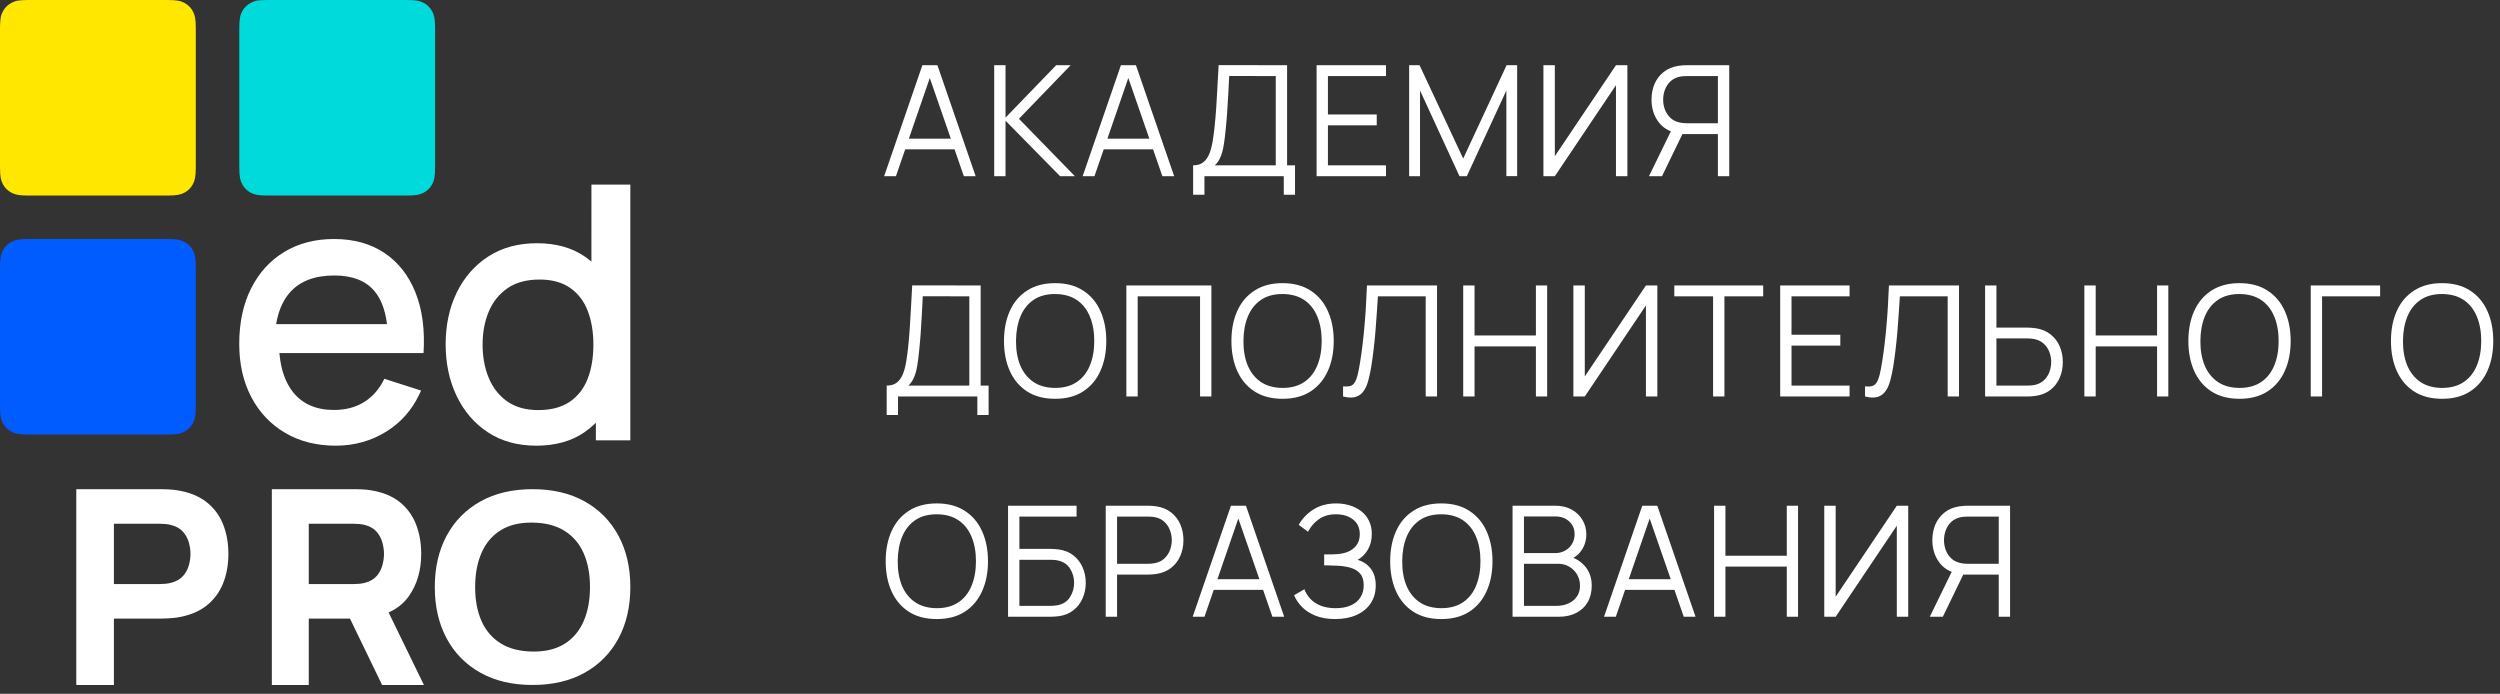 <svg width="227" height="63" viewBox="0 0 227 63" fill="none" xmlns="http://www.w3.org/2000/svg">
<rect x="0" y="0" width="227" height="63" fill="#333333" stroke="none"/>
<path fill-rule="evenodd" clip-rule="evenodd" d="M0 36.893L0 24.265C0 23.373 0.093 23.05 0.267 22.724C0.441 22.398 0.697 22.143 1.023 21.968C1.349 21.794 1.672 21.701 2.564 21.701H15.214C16.105 21.701 16.429 21.794 16.755 21.968C17.081 22.143 17.336 22.398 17.511 22.724C17.685 23.05 17.778 23.373 17.778 24.265V36.893C17.778 37.784 17.685 38.108 17.511 38.434C17.336 38.759 17.081 39.015 16.755 39.19C16.429 39.364 16.105 39.457 15.214 39.457H2.564C1.672 39.457 1.349 39.364 1.023 39.19C0.697 39.015 0.441 38.759 0.267 38.434C0.093 38.108 0 37.784 0 36.893Z" fill="#005CFF"/>
<path fill-rule="evenodd" clip-rule="evenodd" d="M0 15.192L0 2.564C0 1.672 0.093 1.349 0.267 1.023C0.441 0.697 0.697 0.441 1.023 0.267C1.349 0.093 1.672 7.62939e-06 2.564 7.62939e-06H15.214C16.105 7.62939e-06 16.429 0.093 16.755 0.267C17.081 0.441 17.336 0.697 17.511 1.023C17.685 1.349 17.778 1.672 17.778 2.564V15.192C17.778 16.083 17.685 16.406 17.511 16.732C17.336 17.058 17.081 17.314 16.755 17.488C16.429 17.663 16.105 17.756 15.214 17.756H2.564C1.672 17.756 1.349 17.663 1.023 17.488C0.697 17.314 0.441 17.058 0.267 16.732C0.093 16.406 0 16.083 0 15.192Z" fill="#FFE700"/>
<path fill-rule="evenodd" clip-rule="evenodd" d="M21.728 15.192V2.564C21.728 1.672 21.821 1.349 21.995 1.023C22.17 0.697 22.426 0.441 22.752 0.267C23.078 0.093 23.401 7.62939e-06 24.292 7.62939e-06H36.942C37.834 7.62939e-06 38.157 0.093 38.483 0.267C38.809 0.441 39.065 0.697 39.239 1.023C39.413 1.349 39.506 1.672 39.506 2.564V15.192C39.506 16.083 39.413 16.406 39.239 16.732C39.065 17.058 38.809 17.314 38.483 17.488C38.157 17.663 37.834 17.756 36.942 17.756H24.292C23.401 17.756 23.078 17.663 22.752 17.488C22.426 17.314 22.17 17.058 21.995 16.732C21.821 16.406 21.728 16.083 21.728 15.192Z" fill="#00DADA"/>
<path d="M30.326 21.702C32.115 21.702 33.639 22.122 34.897 22.961C36.154 23.801 37.095 24.994 37.718 26.541C38.342 28.089 38.589 29.927 38.458 32.056H36.767L25.373 32.056L25.385 32.204C25.522 33.625 25.933 34.764 26.618 35.62C27.475 36.69 28.711 37.225 30.326 37.225C31.389 37.225 32.308 36.98 33.083 36.492C33.858 36.004 34.463 35.304 34.897 34.393L38.231 35.463L38.089 35.777C37.408 37.217 36.42 38.344 35.124 39.159C33.736 40.031 32.191 40.467 30.489 40.467C28.744 40.467 27.212 40.081 25.895 39.307C24.577 38.533 23.553 37.452 22.821 36.064C22.089 34.676 21.723 33.066 21.723 31.233C21.723 29.29 22.084 27.606 22.805 26.179C23.526 24.753 24.531 23.65 25.822 22.871C27.112 22.091 28.613 21.702 30.326 21.702ZM30.366 25.014C28.568 25.014 27.217 25.532 26.312 26.569L26.148 26.769C25.617 27.453 25.264 28.317 25.087 29.362L25.077 29.429H35.138L35.138 29.415C34.975 28.131 34.596 27.135 33.999 26.428C33.203 25.485 31.992 25.014 30.366 25.014ZM57.234 16.764V39.984H54.106L54.105 38.381L53.892 38.587C53.634 38.826 53.357 39.047 53.063 39.25C51.885 40.062 50.428 40.467 48.69 40.467C46.996 40.467 45.536 40.064 44.308 39.258C43.08 38.452 42.133 37.353 41.466 35.96C40.798 34.568 40.465 33.002 40.465 31.26C40.465 29.508 40.801 27.941 41.474 26.56C42.147 25.178 43.103 24.087 44.342 23.286C45.581 22.485 47.053 22.085 48.757 22.085C50.472 22.085 51.916 22.485 53.088 23.286L53.375 23.492C53.469 23.563 53.56 23.636 53.65 23.711L53.701 23.758L53.702 16.764H57.234ZM48.995 25.383C47.81 25.383 46.837 25.648 46.074 26.176C45.311 26.705 44.744 27.416 44.374 28.307C44.004 29.199 43.819 30.195 43.819 31.294C43.819 32.403 44.004 33.406 44.374 34.303C44.744 35.2 45.302 35.913 46.048 36.442C46.794 36.971 47.736 37.235 48.875 37.235C50.048 37.235 51.005 36.981 51.745 36.473C52.485 35.965 53.026 35.265 53.368 34.373C53.709 33.481 53.88 32.455 53.88 31.294C53.88 30.132 53.706 29.106 53.359 28.214C53.012 27.322 52.477 26.628 51.753 26.13C51.03 25.632 50.111 25.383 48.995 25.383Z" fill="white"/>
<path d="M14.673 44.418C14.833 44.42 15.032 44.426 15.269 44.436C15.566 44.449 15.832 44.475 16.067 44.516C17.146 44.681 18.031 45.031 18.722 45.566C19.412 46.101 19.921 46.774 20.247 47.584C20.574 48.395 20.737 49.298 20.737 50.294C20.737 51.29 20.572 52.193 20.241 53.004C19.91 53.815 19.4 54.488 18.709 55.023C18.019 55.557 17.138 55.907 16.067 56.072C15.832 56.105 15.564 56.13 15.263 56.146C14.962 56.163 14.727 56.171 14.56 56.171H10.342V62.195H6.927V44.418L14.673 44.418ZM14.409 47.553H10.342V53.035H14.409C14.585 53.035 14.778 53.027 14.987 53.01C15.196 52.994 15.389 52.961 15.564 52.911C16.025 52.788 16.381 52.58 16.631 52.288C16.883 51.996 17.056 51.671 17.152 51.313C17.249 50.955 17.297 50.615 17.297 50.294C17.297 49.973 17.249 49.634 17.152 49.276C17.056 48.918 16.883 48.593 16.631 48.3C16.381 48.008 16.025 47.8 15.564 47.677C15.389 47.627 15.196 47.595 14.987 47.578C14.778 47.562 14.585 47.553 14.409 47.553ZM32.29 44.418C32.447 44.42 32.642 44.426 32.876 44.436C33.168 44.449 33.429 44.475 33.659 44.516C34.719 44.681 35.589 45.031 36.267 45.566C36.945 46.101 37.444 46.774 37.765 47.584C38.085 48.395 38.246 49.298 38.246 50.294C38.246 51.784 37.876 53.057 37.136 54.115L36.982 54.321C36.558 54.856 36.014 55.276 35.352 55.581L35.285 55.609L38.492 62.195H34.695L31.779 56.172L28.036 56.171V62.195H24.683V44.418L32.29 44.418ZM32.031 47.553H28.036V53.035H32.031C32.204 53.035 32.393 53.027 32.599 53.01C32.804 52.994 32.993 52.961 33.166 52.911C33.618 52.788 33.967 52.58 34.214 52.288C34.46 51.996 34.631 51.671 34.725 51.313C34.82 50.955 34.867 50.615 34.867 50.294C34.867 49.973 34.82 49.634 34.725 49.276C34.631 48.918 34.46 48.593 34.214 48.3C33.967 48.008 33.618 47.8 33.166 47.677C32.993 47.627 32.804 47.595 32.599 47.578C32.393 47.562 32.204 47.553 32.031 47.553ZM48.356 44.418C50.188 44.418 51.767 44.789 53.094 45.532C54.421 46.274 55.443 47.313 56.16 48.649C56.876 49.984 57.234 51.537 57.234 53.306C57.234 55.076 56.876 56.629 56.16 57.964C55.443 59.3 54.421 60.339 53.094 61.081C51.767 61.824 50.188 62.195 48.356 62.195C46.525 62.195 44.946 61.824 43.619 61.081C42.292 60.339 41.27 59.3 40.553 57.964C39.837 56.629 39.479 55.076 39.479 53.306C39.479 51.537 39.837 49.984 40.553 48.649C41.27 47.313 42.292 46.274 43.619 45.532C44.946 44.789 46.525 44.418 48.356 44.418ZM48.356 47.452C47.195 47.436 46.228 47.669 45.457 48.151C44.685 48.633 44.106 49.316 43.721 50.201C43.335 51.086 43.142 52.121 43.142 53.306C43.142 54.492 43.335 55.519 43.721 56.388C44.106 57.257 44.685 57.933 45.457 58.415C46.228 58.897 47.195 59.145 48.356 59.161C49.518 59.177 50.485 58.944 51.256 58.462C52.028 57.98 52.607 57.297 52.992 56.412C53.378 55.527 53.571 54.492 53.571 53.306C53.571 52.121 53.378 51.094 52.992 50.225C52.607 49.356 52.028 48.68 51.256 48.198C50.485 47.716 49.518 47.468 48.356 47.452Z" fill="white"/>
<path d="M80.28 16L83.752 5.92H85.117L88.589 16H87.518L84.221 6.494H84.627L81.351 16H80.28ZM81.827 13.557V12.591H87.035V13.557H81.827ZM90.273 16V5.92H91.302V10.68L95.901 5.92H97.217L92.52 10.785L97.602 16H96.258L91.302 10.96V16H90.273ZM98.305 16L101.778 5.92H103.143L106.615 16H105.544L102.247 6.494H102.653L99.376 16H98.305ZM99.853 13.557V12.591H105.061V13.557H99.853ZM108.335 17.68V15.013C108.727 15.013 109.042 14.915 109.28 14.719C109.518 14.518 109.7 14.252 109.826 13.921C109.952 13.59 110.048 13.219 110.113 12.808C110.179 12.393 110.235 11.973 110.281 11.548C110.347 10.927 110.398 10.328 110.435 9.749C110.477 9.17 110.512 8.571 110.54 7.95C110.573 7.329 110.61 6.65 110.652 5.913L116.868 5.92V15.013H117.589V17.68H116.567V16H109.364V17.68H108.335ZM110.302 15.013H115.839V6.907L111.611 6.9C111.583 7.469 111.555 8.02 111.527 8.552C111.499 9.084 111.467 9.621 111.429 10.162C111.392 10.703 111.343 11.268 111.282 11.856C111.231 12.393 111.17 12.862 111.1 13.263C111.03 13.664 110.932 14.007 110.806 14.292C110.685 14.577 110.517 14.817 110.302 15.013ZM119.547 16V5.92H125.847V6.907H120.576V10.393H125.007V11.38H120.576V15.013H125.847V16H119.547ZM127.951 16V5.92H128.896L132.858 14.397L136.799 5.92H137.758V15.993H136.778V8.216L133.187 16H132.522L128.938 8.216V16H127.951ZM147.766 16V5.92H146.73L141.179 14.18V5.92H140.143V16H141.179L146.73 7.733V16H147.766ZM157.014 16V5.92H153.122C153.024 5.92 152.912 5.925 152.786 5.934C152.664 5.939 152.541 5.953 152.415 5.976C151.887 6.055 151.439 6.24 151.071 6.529C150.707 6.814 150.429 7.173 150.238 7.607C150.051 8.041 149.958 8.522 149.958 9.049C149.958 9.81 150.158 10.47 150.56 11.03C150.961 11.59 151.535 11.942 152.282 12.087L152.639 12.171H155.985V16H157.014ZM150.91 16L152.898 11.898L151.911 11.52L149.727 16H150.91ZM155.985 11.191H153.15C153.066 11.191 152.968 11.186 152.856 11.177C152.744 11.168 152.634 11.151 152.527 11.128C152.181 11.053 151.897 10.911 151.673 10.701C151.453 10.491 151.288 10.241 151.176 9.952C151.068 9.663 151.015 9.362 151.015 9.049C151.015 8.736 151.068 8.435 151.176 8.146C151.288 7.852 151.453 7.6 151.673 7.39C151.897 7.18 152.181 7.038 152.527 6.963C152.634 6.94 152.744 6.926 152.856 6.921C152.968 6.912 153.066 6.907 153.15 6.907H155.985V11.191ZM80.511 37.68V35.013C80.903 35.013 81.218 34.915 81.456 34.719C81.694 34.518 81.876 34.252 82.002 33.921C82.128 33.59 82.224 33.219 82.289 32.808C82.354 32.393 82.41 31.973 82.457 31.548C82.522 30.927 82.574 30.328 82.611 29.749C82.653 29.17 82.688 28.571 82.716 27.95C82.749 27.329 82.786 26.65 82.828 25.913L89.044 25.92V35.013H89.765V37.68H88.743V36H81.54V37.68H80.511ZM82.478 35.013H88.015V26.907L83.787 26.9C83.759 27.469 83.731 28.02 83.703 28.552C83.675 29.084 83.642 29.621 83.605 30.162C83.568 30.703 83.519 31.268 83.458 31.856C83.407 32.393 83.346 32.862 83.276 33.263C83.206 33.664 83.108 34.007 82.982 34.292C82.861 34.577 82.693 34.817 82.478 35.013ZM95.803 36.21C94.8 36.21 93.953 35.988 93.262 35.545C92.572 35.097 92.049 34.479 91.694 33.69C91.34 32.901 91.162 31.991 91.162 30.96C91.162 29.929 91.34 29.019 91.694 28.23C92.049 27.441 92.572 26.825 93.262 26.382C93.953 25.934 94.8 25.71 95.803 25.71C96.811 25.71 97.658 25.934 98.344 26.382C99.035 26.825 99.558 27.441 99.912 28.23C100.272 29.019 100.451 29.929 100.451 30.96C100.451 31.991 100.272 32.901 99.912 33.69C99.558 34.479 99.035 35.097 98.344 35.545C97.658 35.988 96.811 36.21 95.803 36.21ZM95.803 35.223C96.592 35.223 97.25 35.043 97.777 34.684C98.305 34.325 98.699 33.825 98.96 33.186C99.226 32.542 99.359 31.8 99.359 30.96C99.359 30.12 99.226 29.38 98.96 28.741C98.699 28.102 98.305 27.602 97.777 27.243C97.25 26.884 96.592 26.702 95.803 26.697C95.015 26.697 94.359 26.877 93.836 27.236C93.314 27.595 92.919 28.097 92.653 28.741C92.392 29.38 92.259 30.12 92.254 30.96C92.25 31.8 92.378 32.54 92.639 33.179C92.905 33.814 93.302 34.313 93.829 34.677C94.357 35.036 95.015 35.218 95.803 35.223ZM102.273 36V25.92H109.994V36H108.965V26.907H103.302V36H102.273ZM116.454 36.21C115.45 36.21 114.603 35.988 113.913 35.545C113.222 35.097 112.699 34.479 112.345 33.69C111.99 32.901 111.813 31.991 111.813 30.96C111.813 29.929 111.99 29.019 112.345 28.23C112.699 27.441 113.222 26.825 113.913 26.382C114.603 25.934 115.45 25.71 116.454 25.71C117.462 25.71 118.309 25.934 118.995 26.382C119.685 26.825 120.208 27.441 120.563 28.23C120.922 29.019 121.102 29.929 121.102 30.96C121.102 31.991 120.922 32.901 120.563 33.69C120.208 34.479 119.685 35.097 118.995 35.545C118.309 35.988 117.462 36.21 116.454 36.21ZM116.454 35.223C117.242 35.223 117.9 35.043 118.428 34.684C118.955 34.325 119.349 33.825 119.611 33.186C119.877 32.542 120.01 31.8 120.01 30.96C120.01 30.12 119.877 29.38 119.611 28.741C119.349 28.102 118.955 27.602 118.428 27.243C117.9 26.884 117.242 26.702 116.454 26.697C115.665 26.697 115.009 26.877 114.487 27.236C113.964 27.595 113.57 28.097 113.304 28.741C113.042 29.38 112.909 30.12 112.905 30.96C112.9 31.8 113.028 32.54 113.29 33.179C113.556 33.814 113.952 34.313 114.48 34.677C115.007 35.036 115.665 35.218 116.454 35.223ZM121.95 36V35.083C122.207 35.106 122.419 35.097 122.587 35.055C122.755 35.008 122.891 34.906 122.993 34.747C123.101 34.588 123.194 34.353 123.273 34.04C123.353 33.723 123.432 33.31 123.511 32.801C123.6 32.25 123.675 31.702 123.735 31.156C123.801 30.61 123.857 30.057 123.903 29.497C123.955 28.932 123.997 28.354 124.029 27.761C124.062 27.168 124.092 26.555 124.12 25.92H130.483V36H129.454V26.907H125.114C125.082 27.388 125.049 27.88 125.016 28.384C124.988 28.888 124.951 29.404 124.904 29.931C124.862 30.458 124.809 31.002 124.743 31.562C124.683 32.117 124.606 32.691 124.512 33.284C124.438 33.732 124.349 34.147 124.246 34.53C124.148 34.913 124.008 35.235 123.826 35.496C123.649 35.757 123.409 35.937 123.105 36.035C122.807 36.133 122.422 36.121 121.95 36ZM132.859 36V25.92H133.888V30.463H139.46V25.92H140.482V36H139.46V31.45H133.888V36H132.859ZM150.486 36V25.92H149.45L143.899 34.18V25.92H142.863V36H143.899L149.45 27.733V36H150.486ZM155.548 36V26.907H152.027V25.92H160.098V26.907H156.577V36H155.548ZM161.641 36V25.92H167.941V26.907H162.67V30.393H167.101V31.38H162.67V35.013H167.941V36H161.641ZM169.345 36V35.083C169.602 35.106 169.814 35.097 169.982 35.055C170.15 35.008 170.285 34.906 170.388 34.747C170.495 34.588 170.589 34.353 170.668 34.04C170.747 33.723 170.827 33.31 170.906 32.801C170.995 32.25 171.069 31.702 171.13 31.156C171.195 30.61 171.251 30.057 171.298 29.497C171.349 28.932 171.391 28.354 171.424 27.761C171.457 27.168 171.487 26.555 171.515 25.92H177.878V36H176.849V26.907H172.509C172.476 27.388 172.444 27.88 172.411 28.384C172.383 28.888 172.346 29.404 172.299 29.931C172.257 30.458 172.203 31.002 172.138 31.562C172.077 32.117 172 32.691 171.907 33.284C171.832 33.732 171.744 34.147 171.641 34.53C171.543 34.913 171.403 35.235 171.221 35.496C171.044 35.757 170.803 35.937 170.5 36.035C170.201 36.133 169.816 36.121 169.345 36ZM180.247 36V25.92H181.276V29.749H184.139C184.237 29.749 184.347 29.754 184.468 29.763C184.594 29.768 184.723 29.782 184.853 29.805C185.376 29.884 185.819 30.069 186.183 30.358C186.552 30.643 186.83 31.002 187.016 31.436C187.208 31.87 187.303 32.348 187.303 32.871C187.303 33.398 187.208 33.879 187.016 34.313C186.83 34.747 186.552 35.109 186.183 35.398C185.819 35.683 185.376 35.865 184.853 35.944C184.723 35.963 184.594 35.977 184.468 35.986C184.347 35.995 184.237 36 184.139 36H180.247ZM181.276 35.013H184.111C184.2 35.013 184.3 35.008 184.412 34.999C184.524 34.99 184.634 34.976 184.741 34.957C185.082 34.882 185.364 34.74 185.588 34.53C185.812 34.32 185.978 34.07 186.085 33.781C186.193 33.487 186.246 33.184 186.246 32.871C186.246 32.558 186.193 32.257 186.085 31.968C185.978 31.679 185.812 31.429 185.588 31.219C185.364 31.009 185.082 30.867 184.741 30.792C184.634 30.769 184.524 30.752 184.412 30.743C184.3 30.734 184.2 30.729 184.111 30.729H181.276V35.013ZM189.26 36V25.92H190.289V30.463H195.861V25.92H196.883V36H195.861V31.45H190.289V36H189.26ZM203.345 36.21C202.342 36.21 201.495 35.988 200.804 35.545C200.113 35.097 199.591 34.479 199.236 33.69C198.881 32.901 198.704 31.991 198.704 30.96C198.704 29.929 198.881 29.019 199.236 28.23C199.591 27.441 200.113 26.825 200.804 26.382C201.495 25.934 202.342 25.71 203.345 25.71C204.353 25.71 205.2 25.934 205.886 26.382C206.577 26.825 207.099 27.441 207.454 28.23C207.813 29.019 207.993 29.929 207.993 30.96C207.993 31.991 207.813 32.901 207.454 33.69C207.099 34.479 206.577 35.097 205.886 35.545C205.2 35.988 204.353 36.21 203.345 36.21ZM203.345 35.223C204.134 35.223 204.792 35.043 205.319 34.684C205.846 34.325 206.241 33.825 206.502 33.186C206.768 32.542 206.901 31.8 206.901 30.96C206.901 30.12 206.768 29.38 206.502 28.741C206.241 28.102 205.846 27.602 205.319 27.243C204.792 26.884 204.134 26.702 203.345 26.697C202.556 26.697 201.901 26.877 201.378 27.236C200.855 27.595 200.461 28.097 200.195 28.741C199.934 29.38 199.801 30.12 199.796 30.96C199.791 31.8 199.92 32.54 200.181 33.179C200.447 33.814 200.844 34.313 201.371 34.677C201.898 35.036 202.556 35.218 203.345 35.223ZM209.815 36V25.92H216.115V26.907H210.844V36H209.815ZM221.74 36.21C220.736 36.21 219.889 35.988 219.199 35.545C218.508 35.097 217.985 34.479 217.631 33.69C217.276 32.901 217.099 31.991 217.099 30.96C217.099 29.929 217.276 29.019 217.631 28.23C217.985 27.441 218.508 26.825 219.199 26.382C219.889 25.934 220.736 25.71 221.74 25.71C222.748 25.71 223.595 25.934 224.281 26.382C224.972 26.825 225.494 27.441 225.849 28.23C226.208 29.019 226.388 29.929 226.388 30.96C226.388 31.991 226.208 32.901 225.849 33.69C225.494 34.479 224.972 35.097 224.281 35.545C223.595 35.988 222.748 36.21 221.74 36.21ZM221.74 35.223C222.528 35.223 223.186 35.043 223.714 34.684C224.241 34.325 224.635 33.825 224.897 33.186C225.163 32.542 225.296 31.8 225.296 30.96C225.296 30.12 225.163 29.38 224.897 28.741C224.635 28.102 224.241 27.602 223.714 27.243C223.186 26.884 222.528 26.702 221.74 26.697C220.951 26.697 220.295 26.877 219.773 27.236C219.25 27.595 218.856 28.097 218.59 28.741C218.328 29.38 218.195 30.12 218.191 30.96C218.186 31.8 218.314 32.54 218.576 33.179C218.842 33.814 219.238 34.313 219.766 34.677C220.293 35.036 220.951 35.218 221.74 35.223ZM85.061 56.21C84.058 56.21 83.211 55.988 82.52 55.545C81.829 55.097 81.307 54.479 80.952 53.69C80.597 52.901 80.42 51.991 80.42 50.96C80.42 49.929 80.597 49.019 80.952 48.23C81.307 47.441 81.829 46.825 82.52 46.382C83.211 45.934 84.058 45.71 85.061 45.71C86.069 45.71 86.916 45.934 87.602 46.382C88.293 46.825 88.815 47.441 89.17 48.23C89.529 49.019 89.709 49.929 89.709 50.96C89.709 51.991 89.529 52.901 89.17 53.69C88.815 54.479 88.293 55.097 87.602 55.545C86.916 55.988 86.069 56.21 85.061 56.21ZM85.061 55.223C85.85 55.223 86.508 55.043 87.035 54.684C87.562 54.325 87.957 53.825 88.218 53.186C88.484 52.542 88.617 51.8 88.617 50.96C88.617 50.12 88.484 49.38 88.218 48.741C87.957 48.102 87.562 47.602 87.035 47.243C86.508 46.884 85.85 46.702 85.061 46.697C84.272 46.697 83.617 46.877 83.094 47.236C82.571 47.595 82.177 48.097 81.911 48.741C81.65 49.38 81.517 50.12 81.512 50.96C81.507 51.8 81.636 52.54 81.897 53.179C82.163 53.814 82.56 54.313 83.087 54.677C83.614 55.036 84.272 55.218 85.061 55.223ZM91.531 56V45.92H97.754V46.907H92.56V49.84H95.423C95.521 49.84 95.63 49.845 95.752 49.854C95.878 49.859 96.004 49.87 96.13 49.889C96.648 49.959 97.089 50.136 97.453 50.421C97.822 50.706 98.102 51.065 98.293 51.499C98.489 51.933 98.587 52.407 98.587 52.92C98.587 53.433 98.489 53.907 98.293 54.341C98.102 54.775 97.822 55.134 97.453 55.419C97.089 55.704 96.648 55.881 96.13 55.951C96.004 55.965 95.878 55.977 95.752 55.986C95.63 55.995 95.521 56 95.423 56H91.531ZM92.56 55.013H95.395C95.479 55.013 95.577 55.008 95.689 54.999C95.801 54.99 95.91 54.976 96.018 54.957C96.536 54.854 96.916 54.607 97.159 54.215C97.406 53.818 97.53 53.387 97.53 52.92C97.53 52.449 97.406 52.017 97.159 51.625C96.916 51.233 96.536 50.986 96.018 50.883C95.91 50.86 95.801 50.846 95.689 50.841C95.577 50.832 95.479 50.827 95.395 50.827H92.56V55.013ZM100.4 56V45.92H104.292C104.39 45.92 104.5 45.925 104.621 45.934C104.747 45.939 104.873 45.953 104.999 45.976C105.526 46.055 105.972 46.24 106.336 46.529C106.705 46.814 106.982 47.173 107.169 47.607C107.36 48.041 107.456 48.522 107.456 49.049C107.456 49.572 107.36 50.05 107.169 50.484C106.978 50.918 106.698 51.28 106.329 51.569C105.965 51.854 105.522 52.036 104.999 52.115C104.873 52.134 104.747 52.148 104.621 52.157C104.5 52.166 104.39 52.171 104.292 52.171H101.429V56H100.4ZM101.429 51.191H104.264C104.348 51.191 104.446 51.186 104.558 51.177C104.67 51.168 104.78 51.151 104.887 51.128C105.232 51.053 105.515 50.911 105.734 50.701C105.958 50.491 106.124 50.241 106.231 49.952C106.343 49.663 106.399 49.362 106.399 49.049C106.399 48.736 106.343 48.435 106.231 48.146C106.124 47.852 105.958 47.6 105.734 47.39C105.515 47.18 105.232 47.038 104.887 46.963C104.78 46.94 104.67 46.926 104.558 46.921C104.446 46.912 104.348 46.907 104.264 46.907H101.429V51.191ZM108.296 56L111.768 45.92H113.133L116.605 56H115.534L112.237 46.494H112.643L109.367 56H108.296ZM109.843 53.557V52.591H115.051V53.557H109.843ZM121.242 56.21C120.556 56.21 119.961 56.11 119.457 55.909C118.958 55.708 118.547 55.445 118.225 55.118C117.903 54.787 117.663 54.43 117.504 54.047L118.442 53.501C118.554 53.818 118.732 54.108 118.974 54.369C119.217 54.63 119.53 54.838 119.912 54.992C120.295 55.146 120.75 55.223 121.277 55.223C121.823 55.223 122.285 55.137 122.663 54.964C123.046 54.791 123.335 54.549 123.531 54.236C123.727 53.923 123.825 53.559 123.825 53.144C123.825 52.687 123.716 52.332 123.496 52.08C123.277 51.828 122.983 51.651 122.614 51.548C122.246 51.441 121.835 51.38 121.382 51.366C121.042 51.352 120.799 51.343 120.654 51.338C120.51 51.333 120.414 51.331 120.367 51.331C120.321 51.331 120.276 51.331 120.234 51.331V50.337C120.267 50.337 120.353 50.337 120.493 50.337C120.633 50.337 120.783 50.337 120.941 50.337C121.1 50.332 121.226 50.328 121.319 50.323C121.987 50.29 122.512 50.115 122.894 49.798C123.277 49.481 123.468 49.051 123.468 48.51C123.468 47.936 123.265 47.49 122.859 47.173C122.458 46.856 121.938 46.697 121.298 46.697C120.696 46.697 120.188 46.842 119.772 47.131C119.362 47.416 119.026 47.798 118.764 48.279L117.924 47.656C118.242 47.087 118.69 46.62 119.268 46.256C119.847 45.892 120.533 45.71 121.326 45.71C121.751 45.71 122.157 45.768 122.544 45.885C122.936 46.002 123.282 46.174 123.58 46.403C123.884 46.632 124.122 46.921 124.294 47.271C124.472 47.616 124.56 48.022 124.56 48.489C124.56 49.035 124.439 49.511 124.196 49.917C123.958 50.323 123.65 50.629 123.272 50.834C123.786 50.988 124.187 51.259 124.476 51.646C124.77 52.033 124.917 52.54 124.917 53.165C124.917 53.781 124.766 54.318 124.462 54.775C124.159 55.232 123.73 55.587 123.174 55.839C122.624 56.086 121.98 56.21 121.242 56.21ZM130.87 56.21C129.867 56.21 129.02 55.988 128.329 55.545C127.638 55.097 127.116 54.479 126.761 53.69C126.406 52.901 126.229 51.991 126.229 50.96C126.229 49.929 126.406 49.019 126.761 48.23C127.116 47.441 127.638 46.825 128.329 46.382C129.02 45.934 129.867 45.71 130.87 45.71C131.878 45.71 132.725 45.934 133.411 46.382C134.102 46.825 134.624 47.441 134.979 48.23C135.338 49.019 135.518 49.929 135.518 50.96C135.518 51.991 135.338 52.901 134.979 53.69C134.624 54.479 134.102 55.097 133.411 55.545C132.725 55.988 131.878 56.21 130.87 56.21ZM130.87 55.223C131.659 55.223 132.317 55.043 132.844 54.684C133.371 54.325 133.766 53.825 134.027 53.186C134.293 52.542 134.426 51.8 134.426 50.96C134.426 50.12 134.293 49.38 134.027 48.741C133.766 48.102 133.371 47.602 132.844 47.243C132.317 46.884 131.659 46.702 130.87 46.697C130.081 46.697 129.426 46.877 128.903 47.236C128.38 47.595 127.986 48.097 127.72 48.741C127.459 49.38 127.326 50.12 127.321 50.96C127.316 51.8 127.445 52.54 127.706 53.179C127.972 53.814 128.369 54.313 128.896 54.677C129.423 55.036 130.081 55.218 130.87 55.223ZM137.34 56V45.92H141.232C141.797 45.92 142.289 46.037 142.709 46.27C143.129 46.503 143.456 46.818 143.689 47.215C143.922 47.607 144.039 48.041 144.039 48.517C144.039 49.058 143.894 49.541 143.605 49.966C143.316 50.386 142.928 50.678 142.443 50.841L142.429 50.498C143.082 50.685 143.596 51.011 143.969 51.478C144.342 51.945 144.529 52.509 144.529 53.172C144.529 53.755 144.405 54.259 144.158 54.684C143.911 55.104 143.563 55.428 143.115 55.657C142.667 55.886 142.147 56 141.554 56H137.34ZM138.376 55.013H141.302C141.713 55.013 142.081 54.941 142.408 54.796C142.735 54.647 142.991 54.437 143.178 54.166C143.369 53.895 143.465 53.569 143.465 53.186C143.465 52.813 143.379 52.477 143.206 52.178C143.033 51.879 142.798 51.641 142.499 51.464C142.205 51.282 141.869 51.191 141.491 51.191H138.376V55.013ZM138.376 50.218H141.225C141.547 50.218 141.841 50.146 142.107 50.001C142.373 49.852 142.583 49.649 142.737 49.392C142.896 49.135 142.975 48.839 142.975 48.503C142.975 48.027 142.809 47.64 142.478 47.341C142.151 47.042 141.734 46.893 141.225 46.893H138.376V50.218ZM145.646 56L149.118 45.92H150.483L153.955 56H152.884L149.587 46.494H149.993L146.717 56H145.646ZM147.193 53.557V52.591H152.401V53.557H147.193ZM155.639 56V45.92H156.668V50.463H162.24V45.92H163.262V56H162.24V51.45H156.668V56H155.639ZM173.266 56V45.92H172.23L166.679 54.18V45.92H165.643V56H166.679L172.23 47.733V56H173.266ZM182.514 56V45.92H178.622C178.524 45.92 178.412 45.925 178.286 45.934C178.164 45.939 178.041 45.953 177.915 45.976C177.387 46.055 176.939 46.24 176.571 46.529C176.207 46.814 175.929 47.173 175.738 47.607C175.551 48.041 175.458 48.522 175.458 49.049C175.458 49.81 175.658 50.47 176.06 51.03C176.461 51.59 177.035 51.942 177.782 52.087L178.139 52.171H181.485V56H182.514ZM176.41 56L178.398 51.898L177.411 51.52L175.227 56H176.41ZM181.485 51.191H178.65C178.566 51.191 178.468 51.186 178.356 51.177C178.244 51.168 178.134 51.151 178.027 51.128C177.681 51.053 177.397 50.911 177.173 50.701C176.953 50.491 176.788 50.241 176.676 49.952C176.568 49.663 176.515 49.362 176.515 49.049C176.515 48.736 176.568 48.435 176.676 48.146C176.788 47.852 176.953 47.6 177.173 47.39C177.397 47.18 177.681 47.038 178.027 46.963C178.134 46.94 178.244 46.926 178.356 46.921C178.468 46.912 178.566 46.907 178.65 46.907H181.485V51.191Z" fill="white"/>
</svg>
